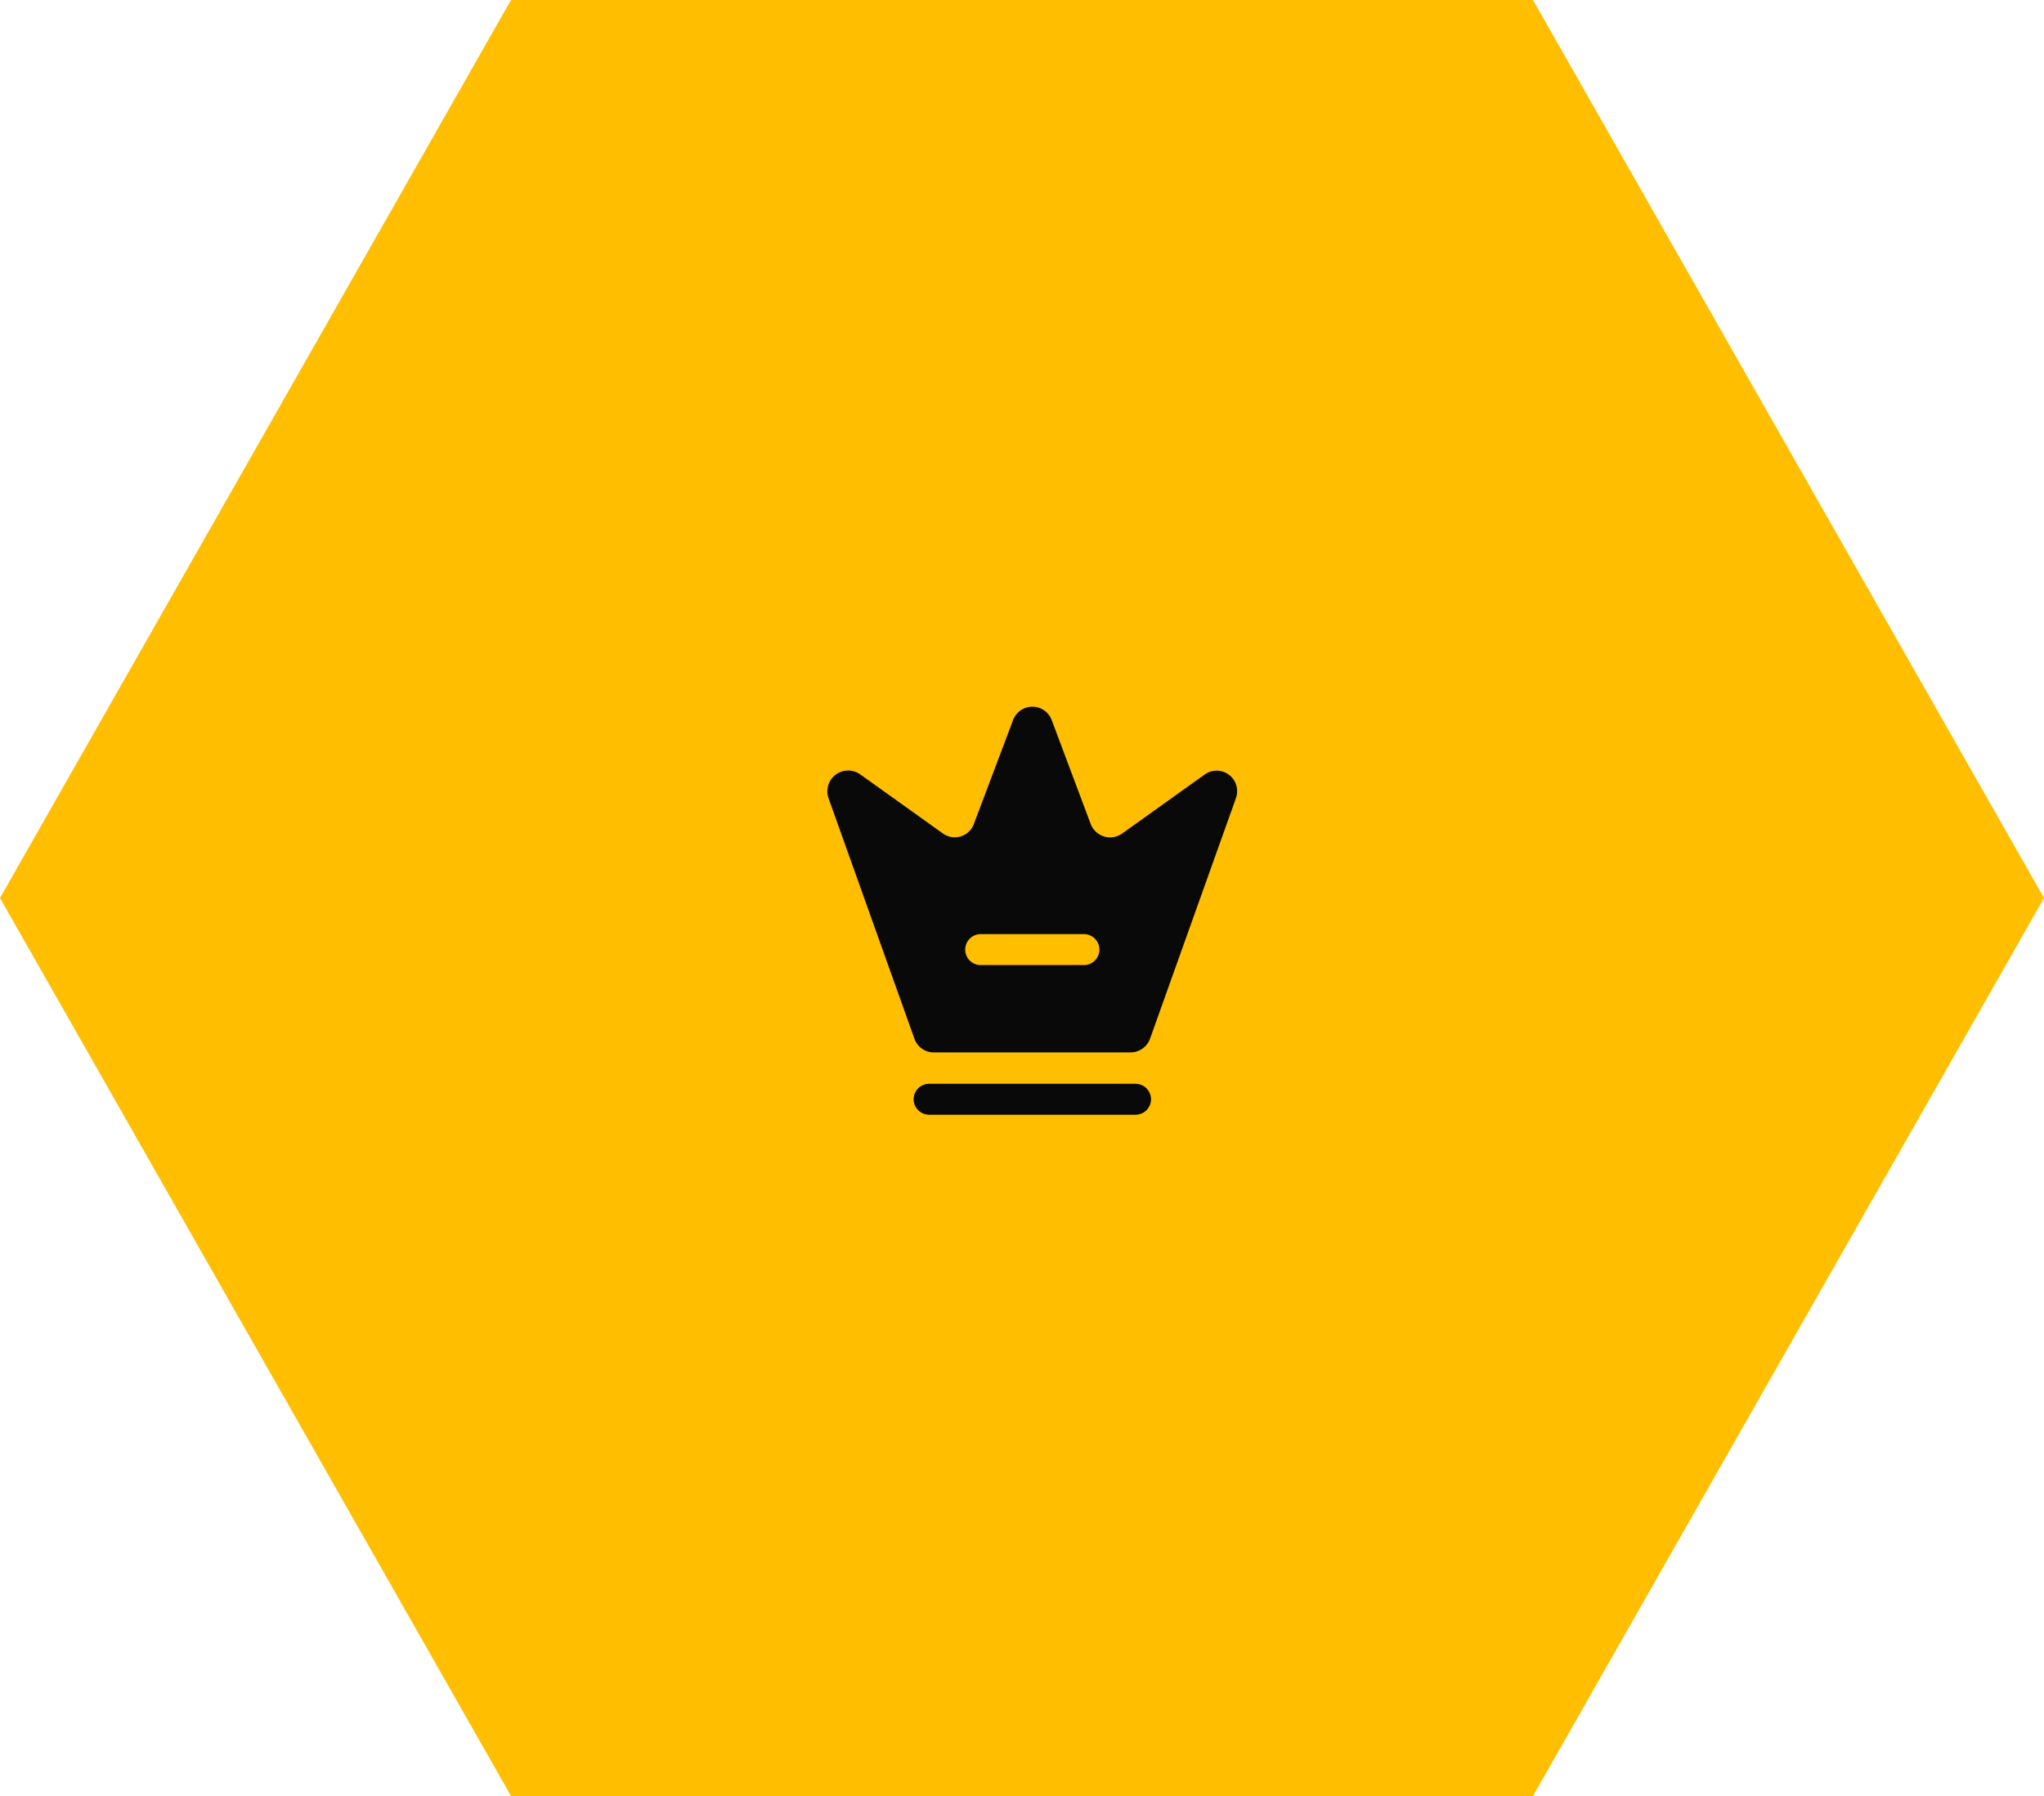 <svg xmlns="http://www.w3.org/2000/svg" width="99" height="87" viewBox="0 0 99 87">
  <g id="Group_153" data-name="Group 153" transform="translate(-144 -5910)">
    <path id="Polygon_8" data-name="Polygon 8" d="M74.25,0,99,43.5,74.25,87H24.75L0,43.5,24.75,0Z" transform="translate(144 5910)" fill="#ffbe00"/>
    <g id="Group_162" data-name="Group 162">
      <rect id="Property_1_bold" data-name="Property 1=bold" width="24" height="24" transform="translate(182 5942)" fill="none"/>
      <path id="Vector" d="M10.75,1.5H.75A.755.755,0,0,1,0,.75.755.755,0,0,1,.75,0h10a.755.755,0,0,1,.75.75A.755.755,0,0,1,10.75,1.5Z" transform="translate(188.25 5962.5)" fill="#090909"/>
      <path id="Vector-2" data-name="Vector" d="M19.792,4.443l-4.16,11.65a1.006,1.006,0,0,1-.94.66H5.162a.992.992,0,0,1-.94-.66L.062,4.442a1.008,1.008,0,0,1,1.53-1.16l4,2.86a.986.986,0,0,0,1.51-.46L9,.652a1,1,0,0,1,1.87,0l1.89,5.04a1.007,1.007,0,0,0,1.52.46l4-2.86a.992.992,0,0,1,1.51,1.15Zm-6.61,7.33a.755.755,0,0,0-.75-.75h-5a.75.75,0,0,0,0,1.5h5A.755.755,0,0,0,13.182,11.773Z" transform="translate(184.068 5944.227)" fill="#090909"/>
      <path id="Vector-3" data-name="Vector" d="M0,0H24V24H0Z" transform="translate(206 5966) rotate(180)" fill="none" opacity="0"/>
    </g>
  </g>
</svg>
